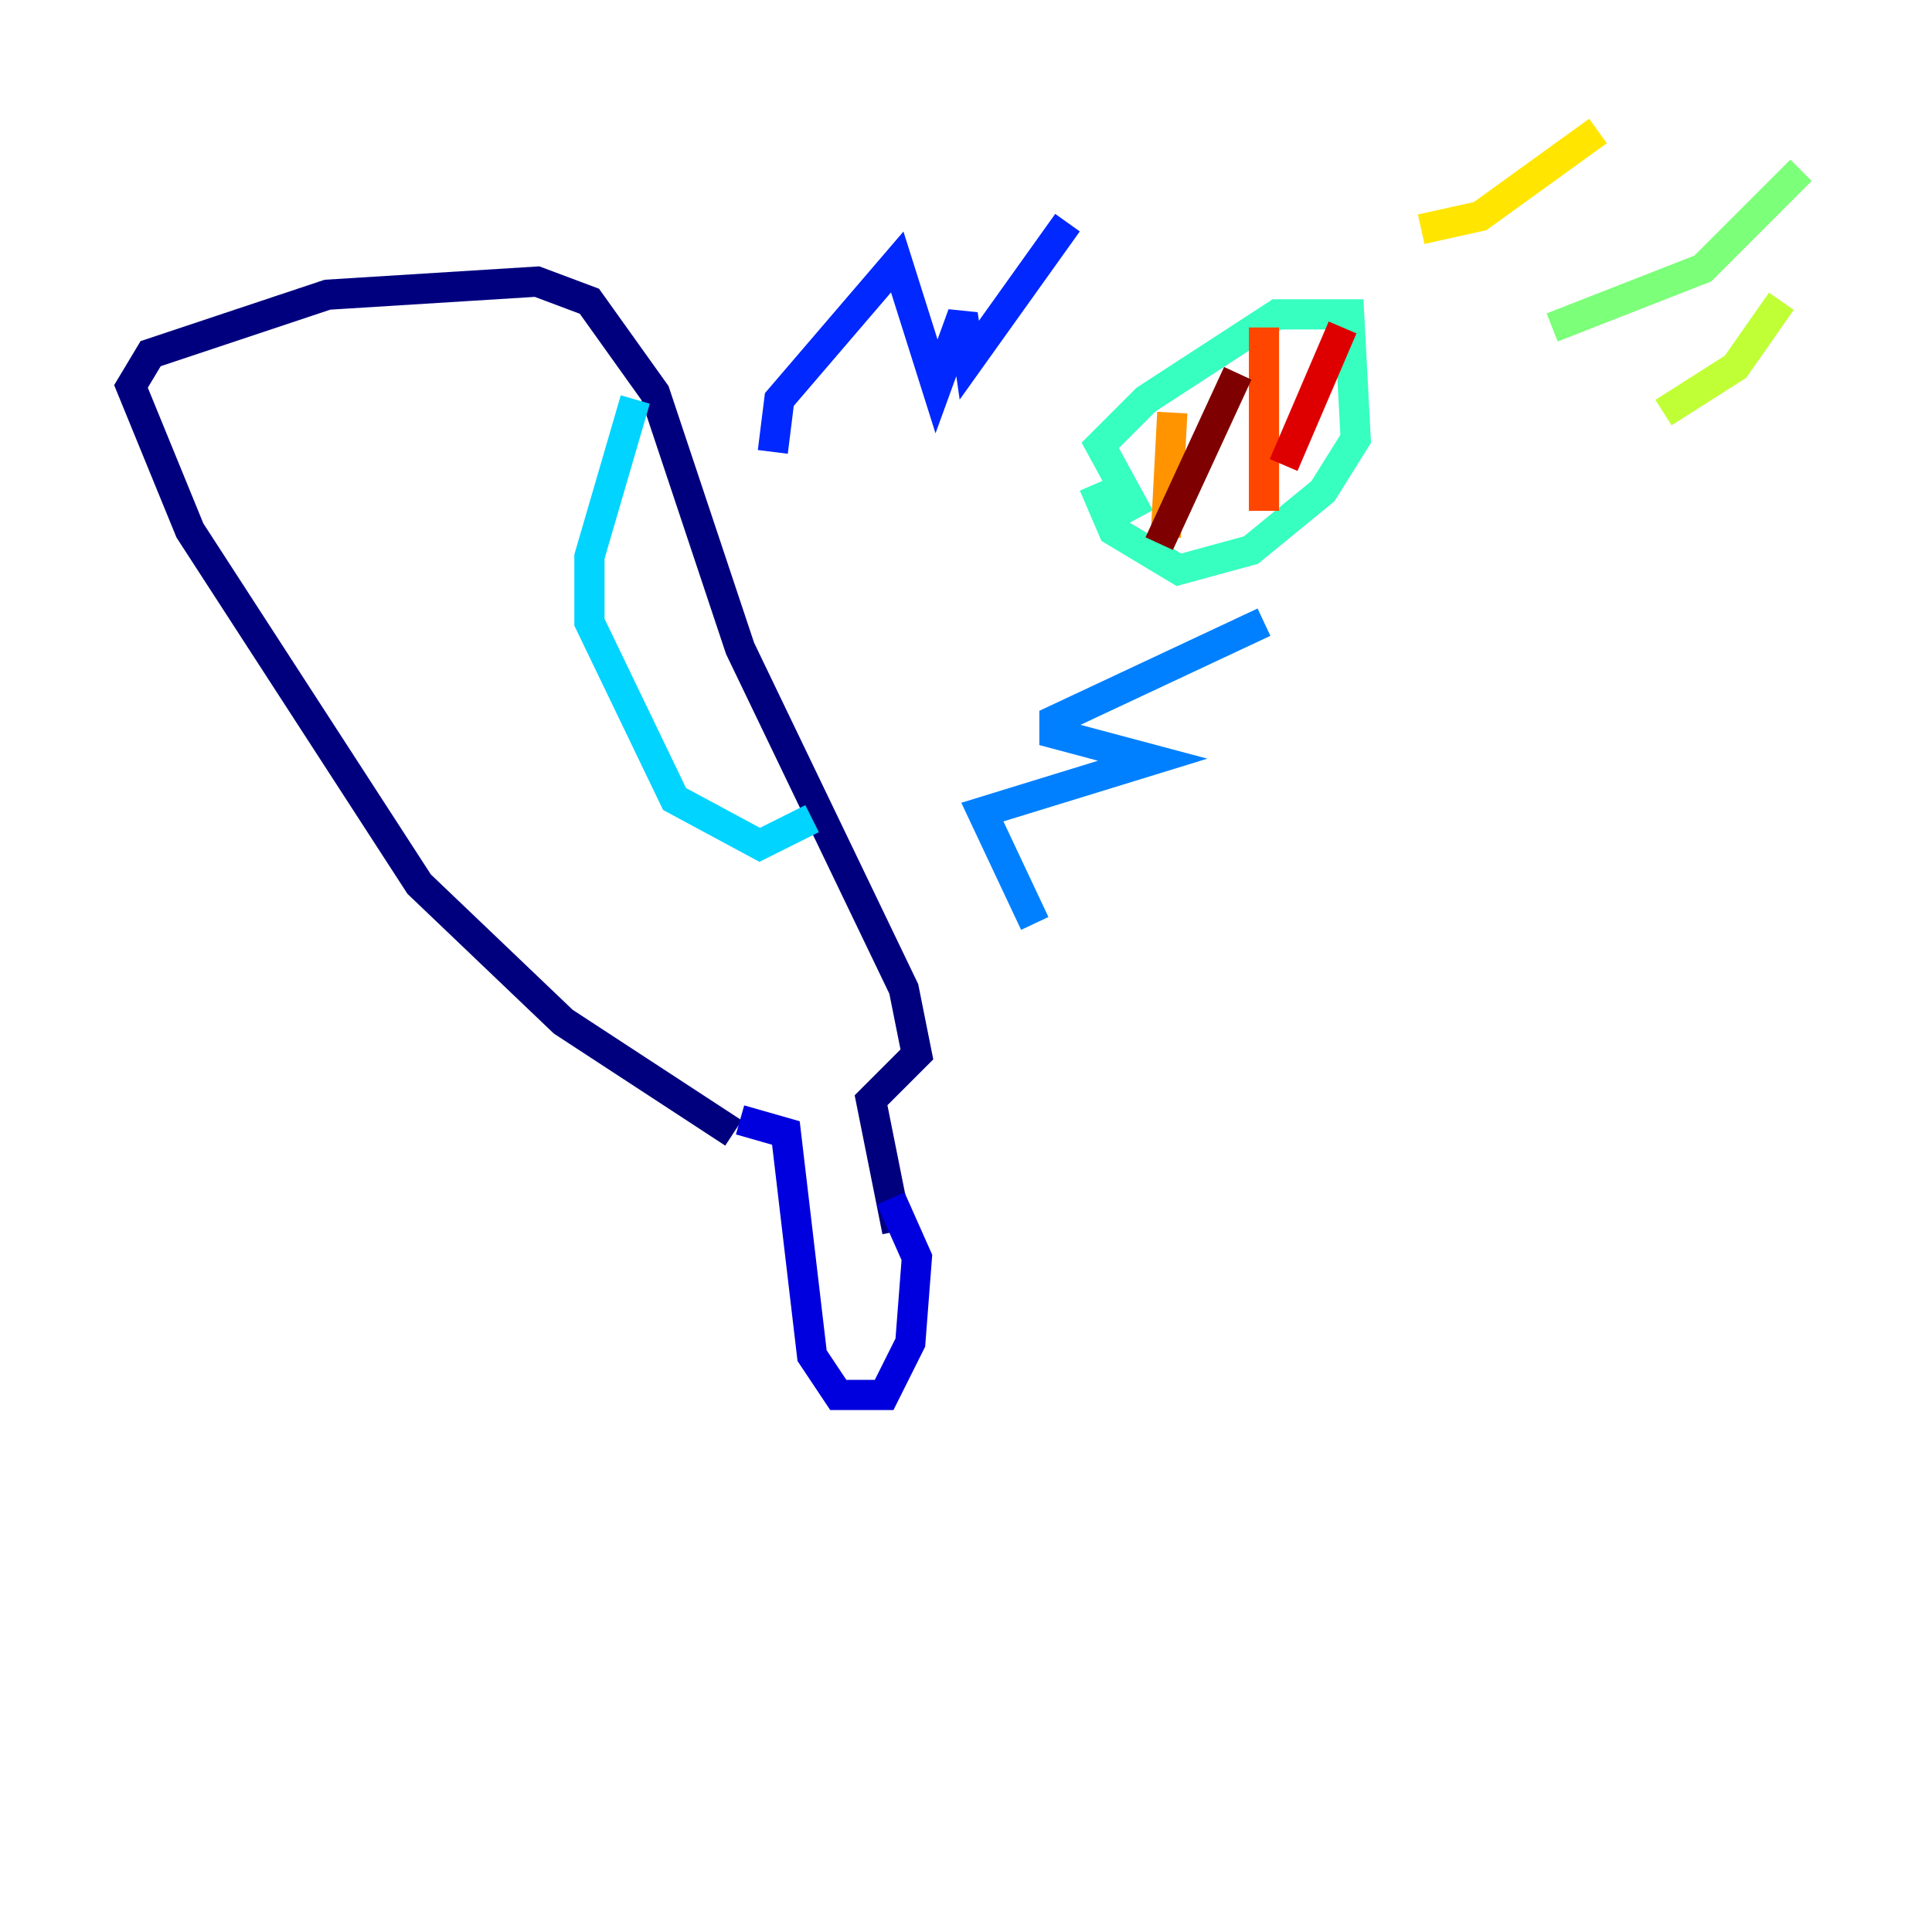 <?xml version="1.0" encoding="utf-8" ?>
<svg baseProfile="tiny" height="128" version="1.2" viewBox="0,0,128,128" width="128" xmlns="http://www.w3.org/2000/svg" xmlns:ev="http://www.w3.org/2001/xml-events" xmlns:xlink="http://www.w3.org/1999/xlink"><defs /><polyline fill="none" points="48.597,75.064 37.315,67.688 27.77,58.576 12.583,35.146 8.678,25.6 9.98,23.43 21.695,19.525 35.58,18.658 39.051,19.959 43.39,26.034 49.031,42.956 59.878,65.519 60.746,69.858 57.709,72.895 59.444,81.573" stroke="#00007f" stroke-width="2" /><polyline fill="none" points="49.031,74.197 52.068,75.064 53.803,89.817 55.539,92.42 58.576,92.42 60.312,88.949 60.746,83.308 59.01,79.403" stroke="#0000de" stroke-width="2" /><polyline fill="none" points="51.2,29.939 51.634,26.468 59.444,17.356 62.047,25.6 63.783,20.827 64.217,23.864 70.725,14.752" stroke="#0028ff" stroke-width="2" /><polyline fill="none" points="68.556,61.18 65.085,53.803 76.366,50.332 69.858,48.597 69.858,47.729 83.742,41.22" stroke="#0080ff" stroke-width="2" /><polyline fill="none" points="42.088,26.468 39.051,36.881 39.051,41.22 44.691,52.936 50.332,55.973 53.803,54.237" stroke="#00d4ff" stroke-width="2" /><polyline fill="none" points="75.498,34.278 72.895,29.505 75.932,26.468 84.61,20.827 89.383,20.827 89.817,29.071 87.647,32.542 82.875,36.447 78.102,37.749 73.763,35.146 72.461,32.108" stroke="#36ffc0" stroke-width="2" /><polyline fill="none" points="102.834,21.695 112.814,17.79 119.322,11.281" stroke="#7cff79" stroke-width="2" /><polyline fill="none" points="110.21,27.336 114.983,24.298 118.02,19.959" stroke="#c0ff36" stroke-width="2" /><polyline fill="none" points="94.156,15.186 98.061,14.319 105.871,8.678" stroke="#ffe500" stroke-width="2" /><polyline fill="none" points="77.668,27.336 77.234,35.58" stroke="#ff9400" stroke-width="2" /><polyline fill="none" points="83.742,21.695 83.742,33.844" stroke="#ff4600" stroke-width="2" /><polyline fill="none" points="88.949,21.695 85.044,30.807" stroke="#de0000" stroke-width="2" /><polyline fill="none" points="82.007,24.732 76.8,36.014" stroke="#7f0000" stroke-width="2" /></svg>